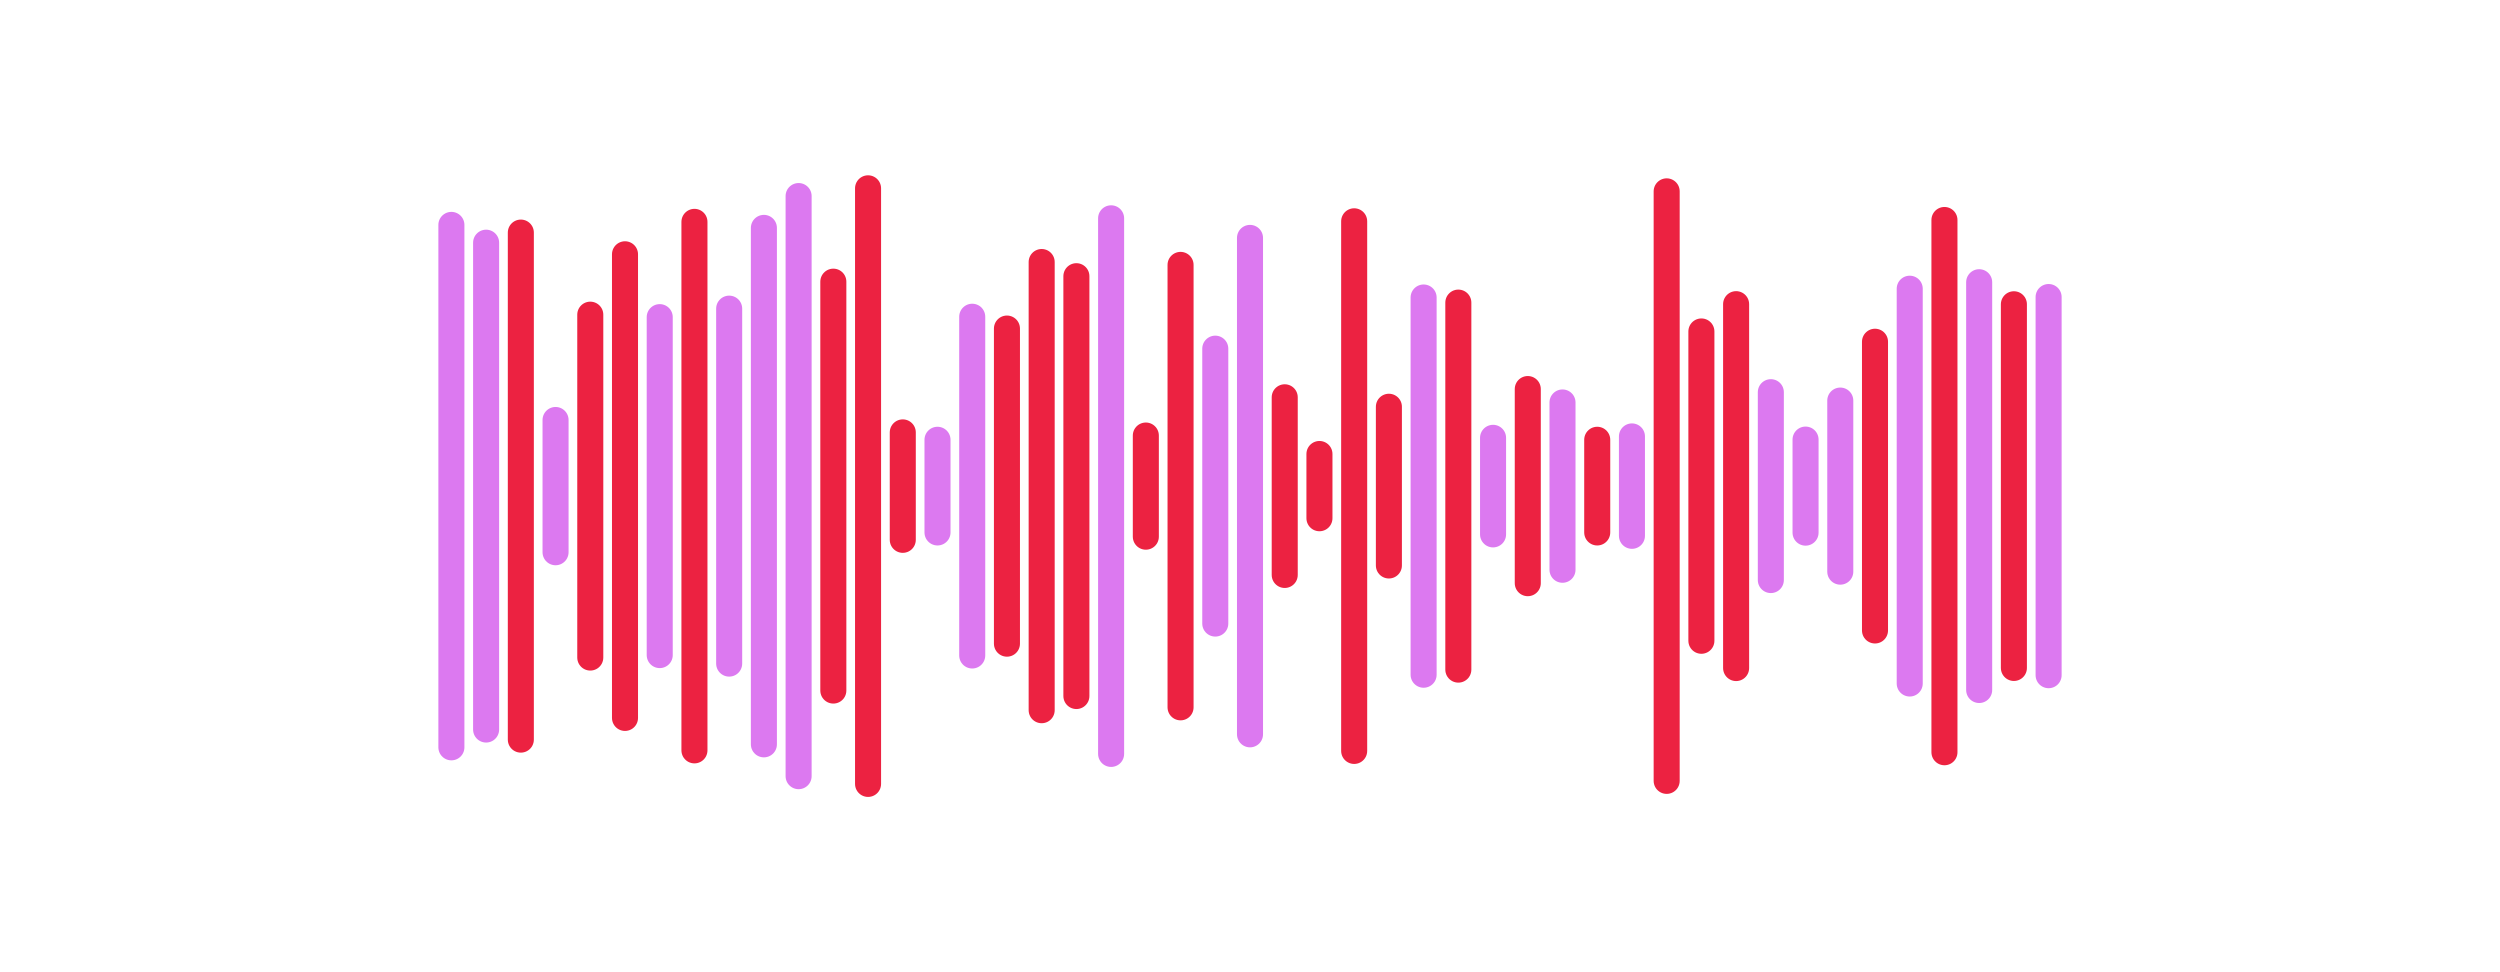 <svg xmlns="http://www.w3.org/2000/svg" version="1.1"
  xmlns:xlink="http://www.w3.org/1999/xlink"
  xmlns:svgjs="http://svgjs.dev/svgjs" width="1440" height="560" preserveAspectRatio="none" viewBox="0 0 1440 560">
  <g fill="none">
    <g transform="translate(0, 0)" stroke-linecap="round">
      <path d="M260 129.54 L260 430.46" stroke-width="15" stroke="rgba(220, 121, 240, 1)"></path>
      <path d="M280 139.79 L280 420.21" stroke-width="15" stroke="rgba(220, 121, 240, 1)"></path>
      <path d="M300 133.97 L300 426.02" stroke-width="15" stroke="rgba(236, 34, 65, 1)"></path>
      <path d="M320 241.91 L320 318.09" stroke-width="15" stroke="rgba(220, 121, 240, 1)"></path>
      <path d="M340 181.25 L340 378.75" stroke-width="15" stroke="rgba(236, 34, 65, 1)"></path>
      <path d="M360 146.47 L360 413.52" stroke-width="15" stroke="rgba(236, 34, 65, 1)"></path>
      <path d="M380 182.67 L380 377.33" stroke-width="15" stroke="rgba(220, 121, 240, 1)"></path>
      <path d="M400 127.79 L400 432.21" stroke-width="15" stroke="rgba(236, 34, 65, 1)"></path>
      <path d="M420 177.78 L420 382.23" stroke-width="15" stroke="rgba(220, 121, 240, 1)"></path>
      <path d="M440 131.26 L440 428.74" stroke-width="15" stroke="rgba(220, 121, 240, 1)"></path>
      <path d="M460 112.93 L460 447.07" stroke-width="15" stroke="rgba(220, 121, 240, 1)"></path>
      <path d="M480 162.24 L480 397.76" stroke-width="15" stroke="rgba(236, 34, 65, 1)"></path>
      <path d="M500 108.47 L500 451.53" stroke-width="15" stroke="rgba(236, 34, 65, 1)"></path>
      <path d="M520 249.06 L520 310.94" stroke-width="15" stroke="rgba(236, 34, 65, 1)"></path>
      <path d="M540 253.31 L540 306.69" stroke-width="15" stroke="rgba(220, 121, 240, 1)"></path>
      <path d="M560 182.44 L560 377.56" stroke-width="15" stroke="rgba(220, 121, 240, 1)"></path>
      <path d="M580 189.25 L580 370.75" stroke-width="15" stroke="rgba(236, 34, 65, 1)"></path>
      <path d="M600 150.92 L600 409.08" stroke-width="15" stroke="rgba(236, 34, 65, 1)"></path>
      <path d="M620 159.09 L620 400.91" stroke-width="15" stroke="rgba(236, 34, 65, 1)"></path>
      <path d="M640 125.75 L640 434.25" stroke-width="15" stroke="rgba(220, 121, 240, 1)"></path>
      <path d="M660 250.87 L660 309.13" stroke-width="15" stroke="rgba(236, 34, 65, 1)"></path>
      <path d="M680 152.58 L680 407.42" stroke-width="15" stroke="rgba(236, 34, 65, 1)"></path>
      <path d="M700 200.83 L700 359.17" stroke-width="15" stroke="rgba(220, 121, 240, 1)"></path>
      <path d="M720 137.03 L720 422.97" stroke-width="15" stroke="rgba(220, 121, 240, 1)"></path>
      <path d="M740 228.84 L740 331.17" stroke-width="15" stroke="rgba(236, 34, 65, 1)"></path>
      <path d="M760 261.5 L760 298.5" stroke-width="15" stroke="rgba(236, 34, 65, 1)"></path>
      <path d="M780 127.47 L780 432.53" stroke-width="15" stroke="rgba(236, 34, 65, 1)"></path>
      <path d="M800 234.29 L800 325.71" stroke-width="15" stroke="rgba(236, 34, 65, 1)"></path>
      <path d="M820 171.36 L820 388.64" stroke-width="15" stroke="rgba(220, 121, 240, 1)"></path>
      <path d="M840 174.3 L840 385.7" stroke-width="15" stroke="rgba(236, 34, 65, 1)"></path>
      <path d="M860 252.19 L860 307.81" stroke-width="15" stroke="rgba(220, 121, 240, 1)"></path>
      <path d="M880 224.09 L880 335.91" stroke-width="15" stroke="rgba(236, 34, 65, 1)"></path>
      <path d="M900 231.82 L900 328.18" stroke-width="15" stroke="rgba(220, 121, 240, 1)"></path>
      <path d="M920 253.31 L920 306.69" stroke-width="15" stroke="rgba(236, 34, 65, 1)"></path>
      <path d="M940 251.38 L940 308.63" stroke-width="15" stroke="rgba(220, 121, 240, 1)"></path>
      <path d="M960 110.22 L960 449.78" stroke-width="15" stroke="rgba(236, 34, 65, 1)"></path>
      <path d="M980 190.92 L980 369.08" stroke-width="15" stroke="rgba(236, 34, 65, 1)"></path>
      <path d="M1000 175.2 L1000 384.8" stroke-width="15" stroke="rgba(236, 34, 65, 1)"></path>
      <path d="M1020 225.9 L1020 334.11" stroke-width="15" stroke="rgba(220, 121, 240, 1)"></path>
      <path d="M1040 253.2 L1040 306.8" stroke-width="15" stroke="rgba(220, 121, 240, 1)"></path>
      <path d="M1060 230.73 L1060 329.27" stroke-width="15" stroke="rgba(220, 121, 240, 1)"></path>
      <path d="M1080 196.84 L1080 363.15" stroke-width="15" stroke="rgba(236, 34, 65, 1)"></path>
      <path d="M1100 166.3 L1100 393.7" stroke-width="15" stroke="rgba(220, 121, 240, 1)"></path>
      <path d="M1120 126.71 L1120 433.29" stroke-width="15" stroke="rgba(236, 34, 65, 1)"></path>
      <path d="M1140 162.56 L1140 397.44" stroke-width="15" stroke="rgba(220, 121, 240, 1)"></path>
      <path d="M1160 175.26 L1160 384.74" stroke-width="15" stroke="rgba(236, 34, 65, 1)"></path>
      <path d="M1180 171.09 L1180 388.91" stroke-width="15" stroke="rgba(220, 121, 240, 1)"></path>
    </g>
  </g>
  <defs>
    <mask id="SvgjsMask1110">
      <rect width="1440" height="560" fill="#ffffff"></rect>
    </mask>
  </defs>
</svg>
